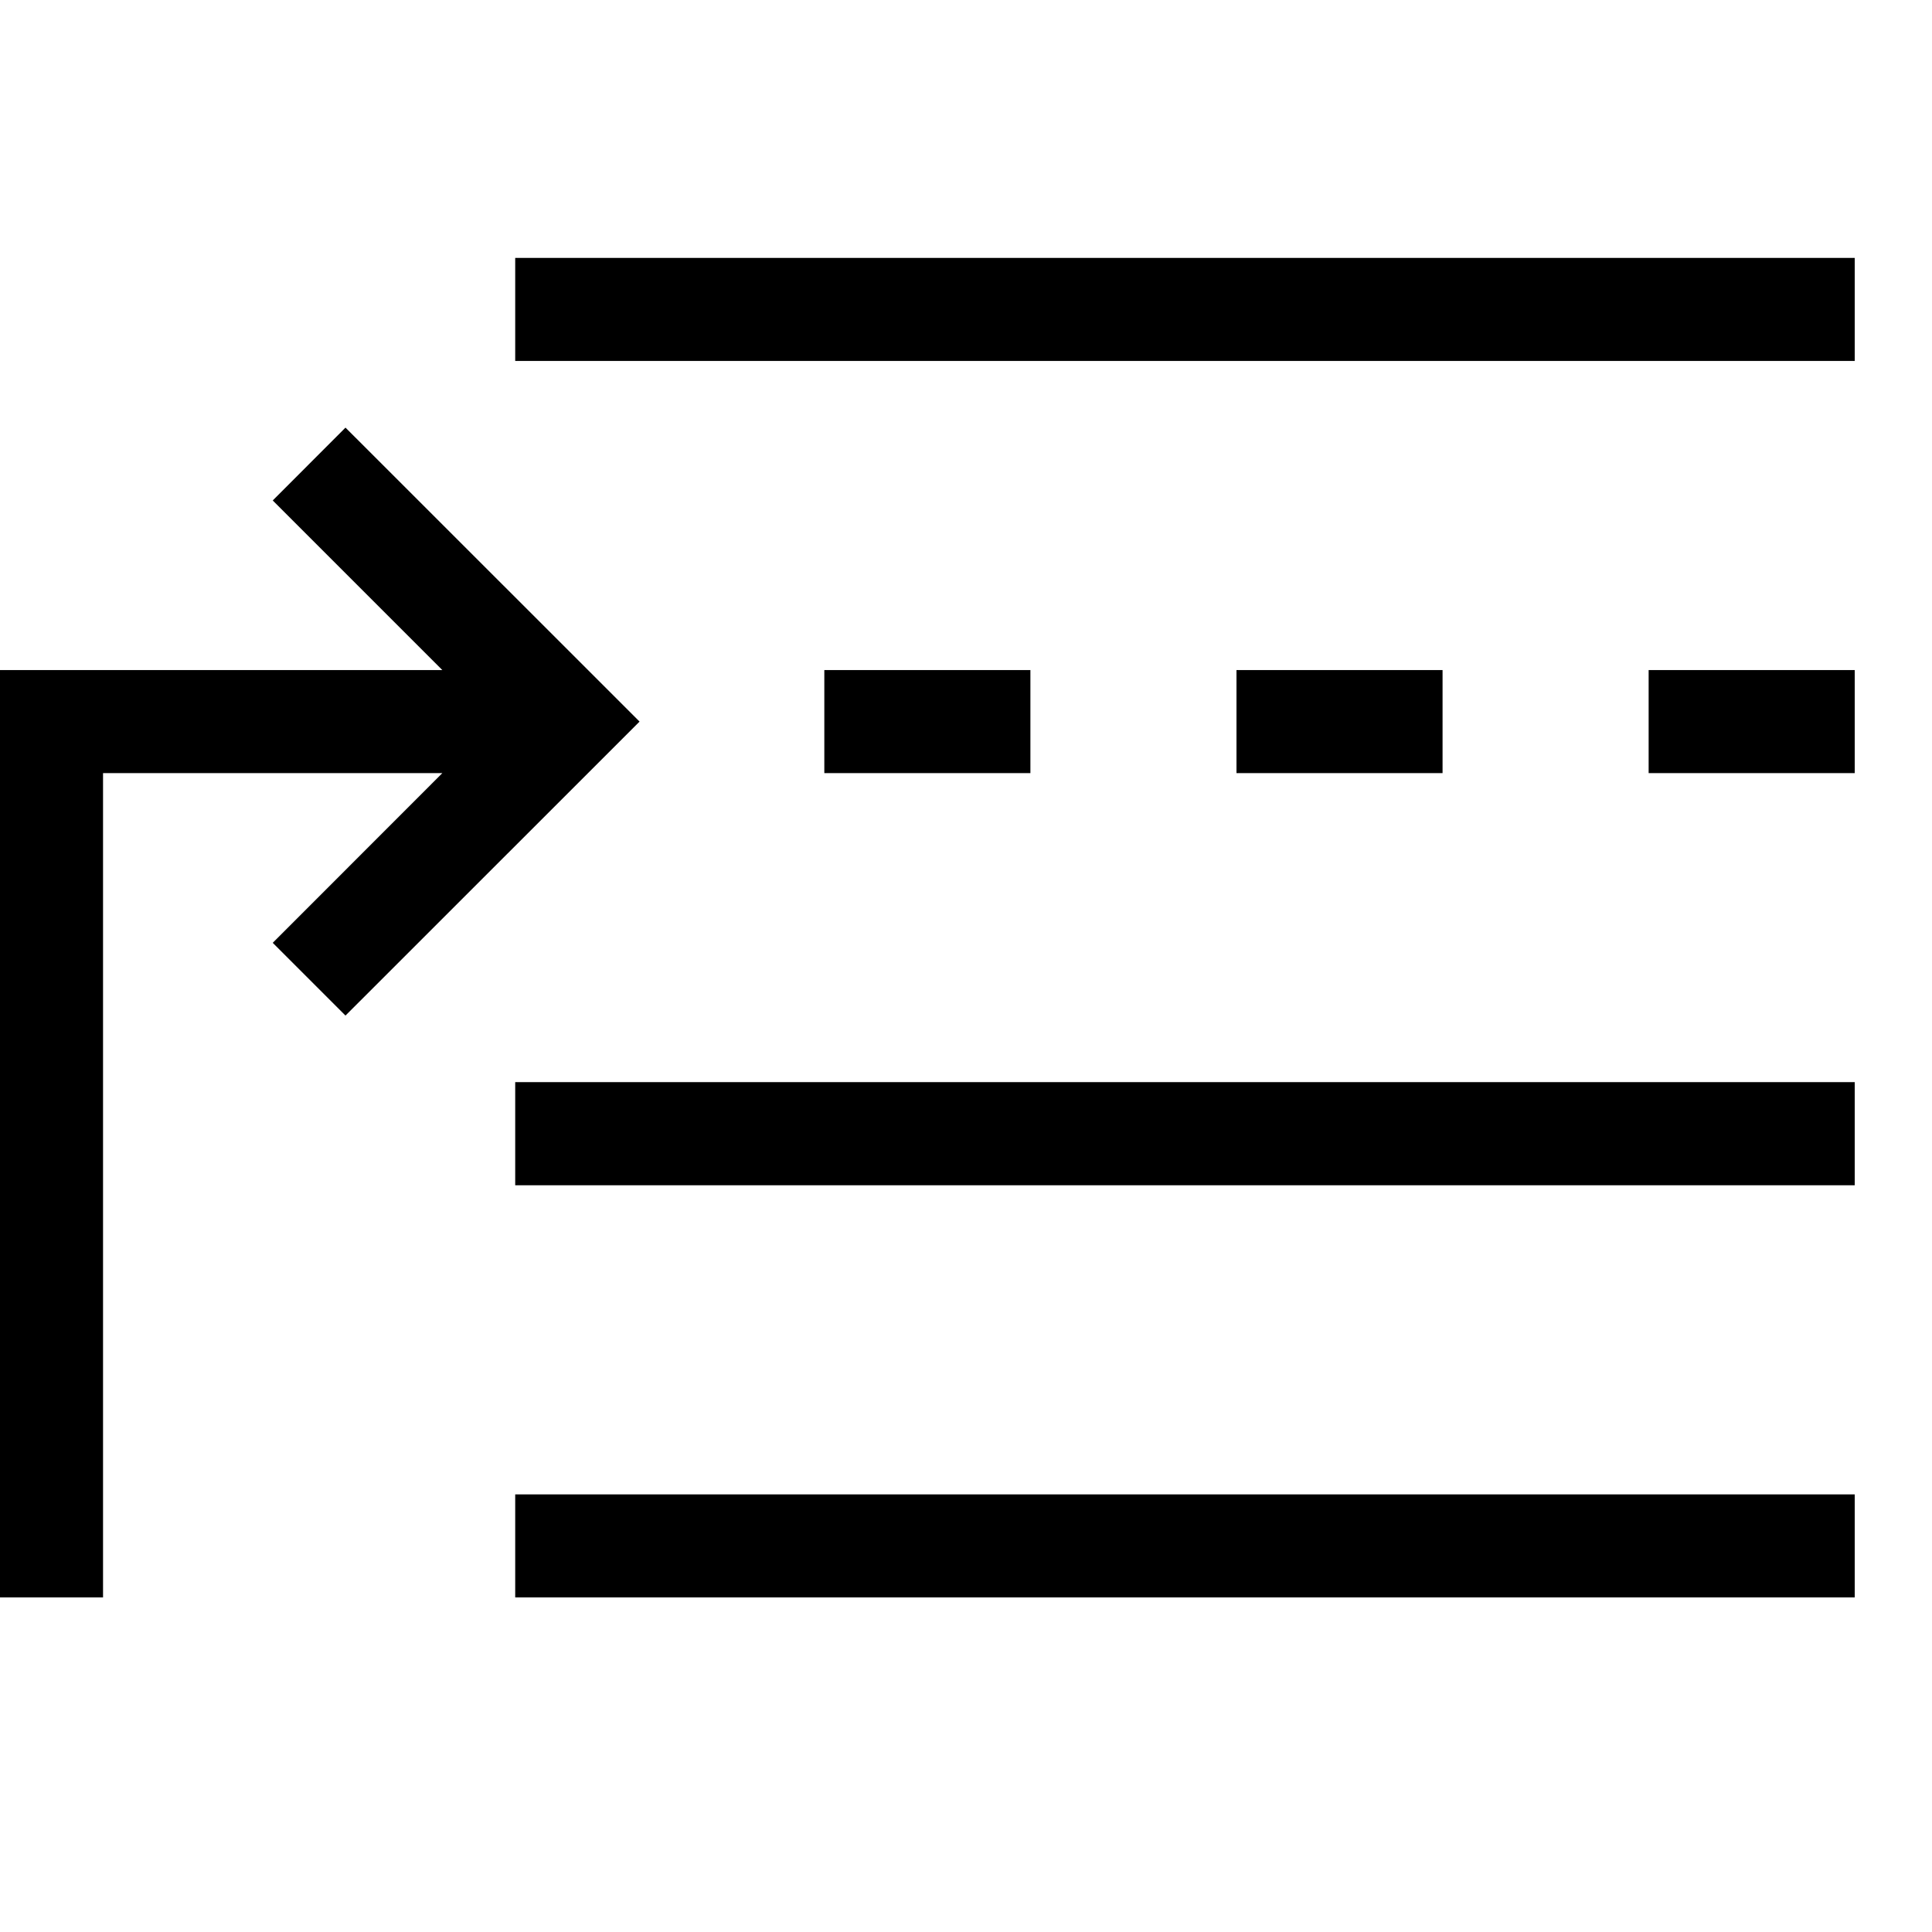 <svg viewBox="0 0 2000 2000" version="1.1" xmlns="http://www.w3.org/2000/svg" height="50pt" width="50pt">
    <path d="M533.341 1653.659v-106.666H1920v106.666H533.341zm0-1279.993V267H1920v106.666H533.341zm0 853.329v-106.773H1920v106.773H533.341zM282.345 518.08l75.306-75.413 304.425 304.319-304.425 304.318-75.306-75.306 175.572-175.68h-351.25v853.33H0V693.653h457.917L282.345 518.08zm570.994 282.25V693.663h213.332V800.33H853.34zm426.665 0V693.663h213.332V800.33h-213.332zm426.664 0V693.663H1920V800.33h-213.332z" stroke="none" stroke-width="1" fill-rule="evenodd"/>
</svg>
